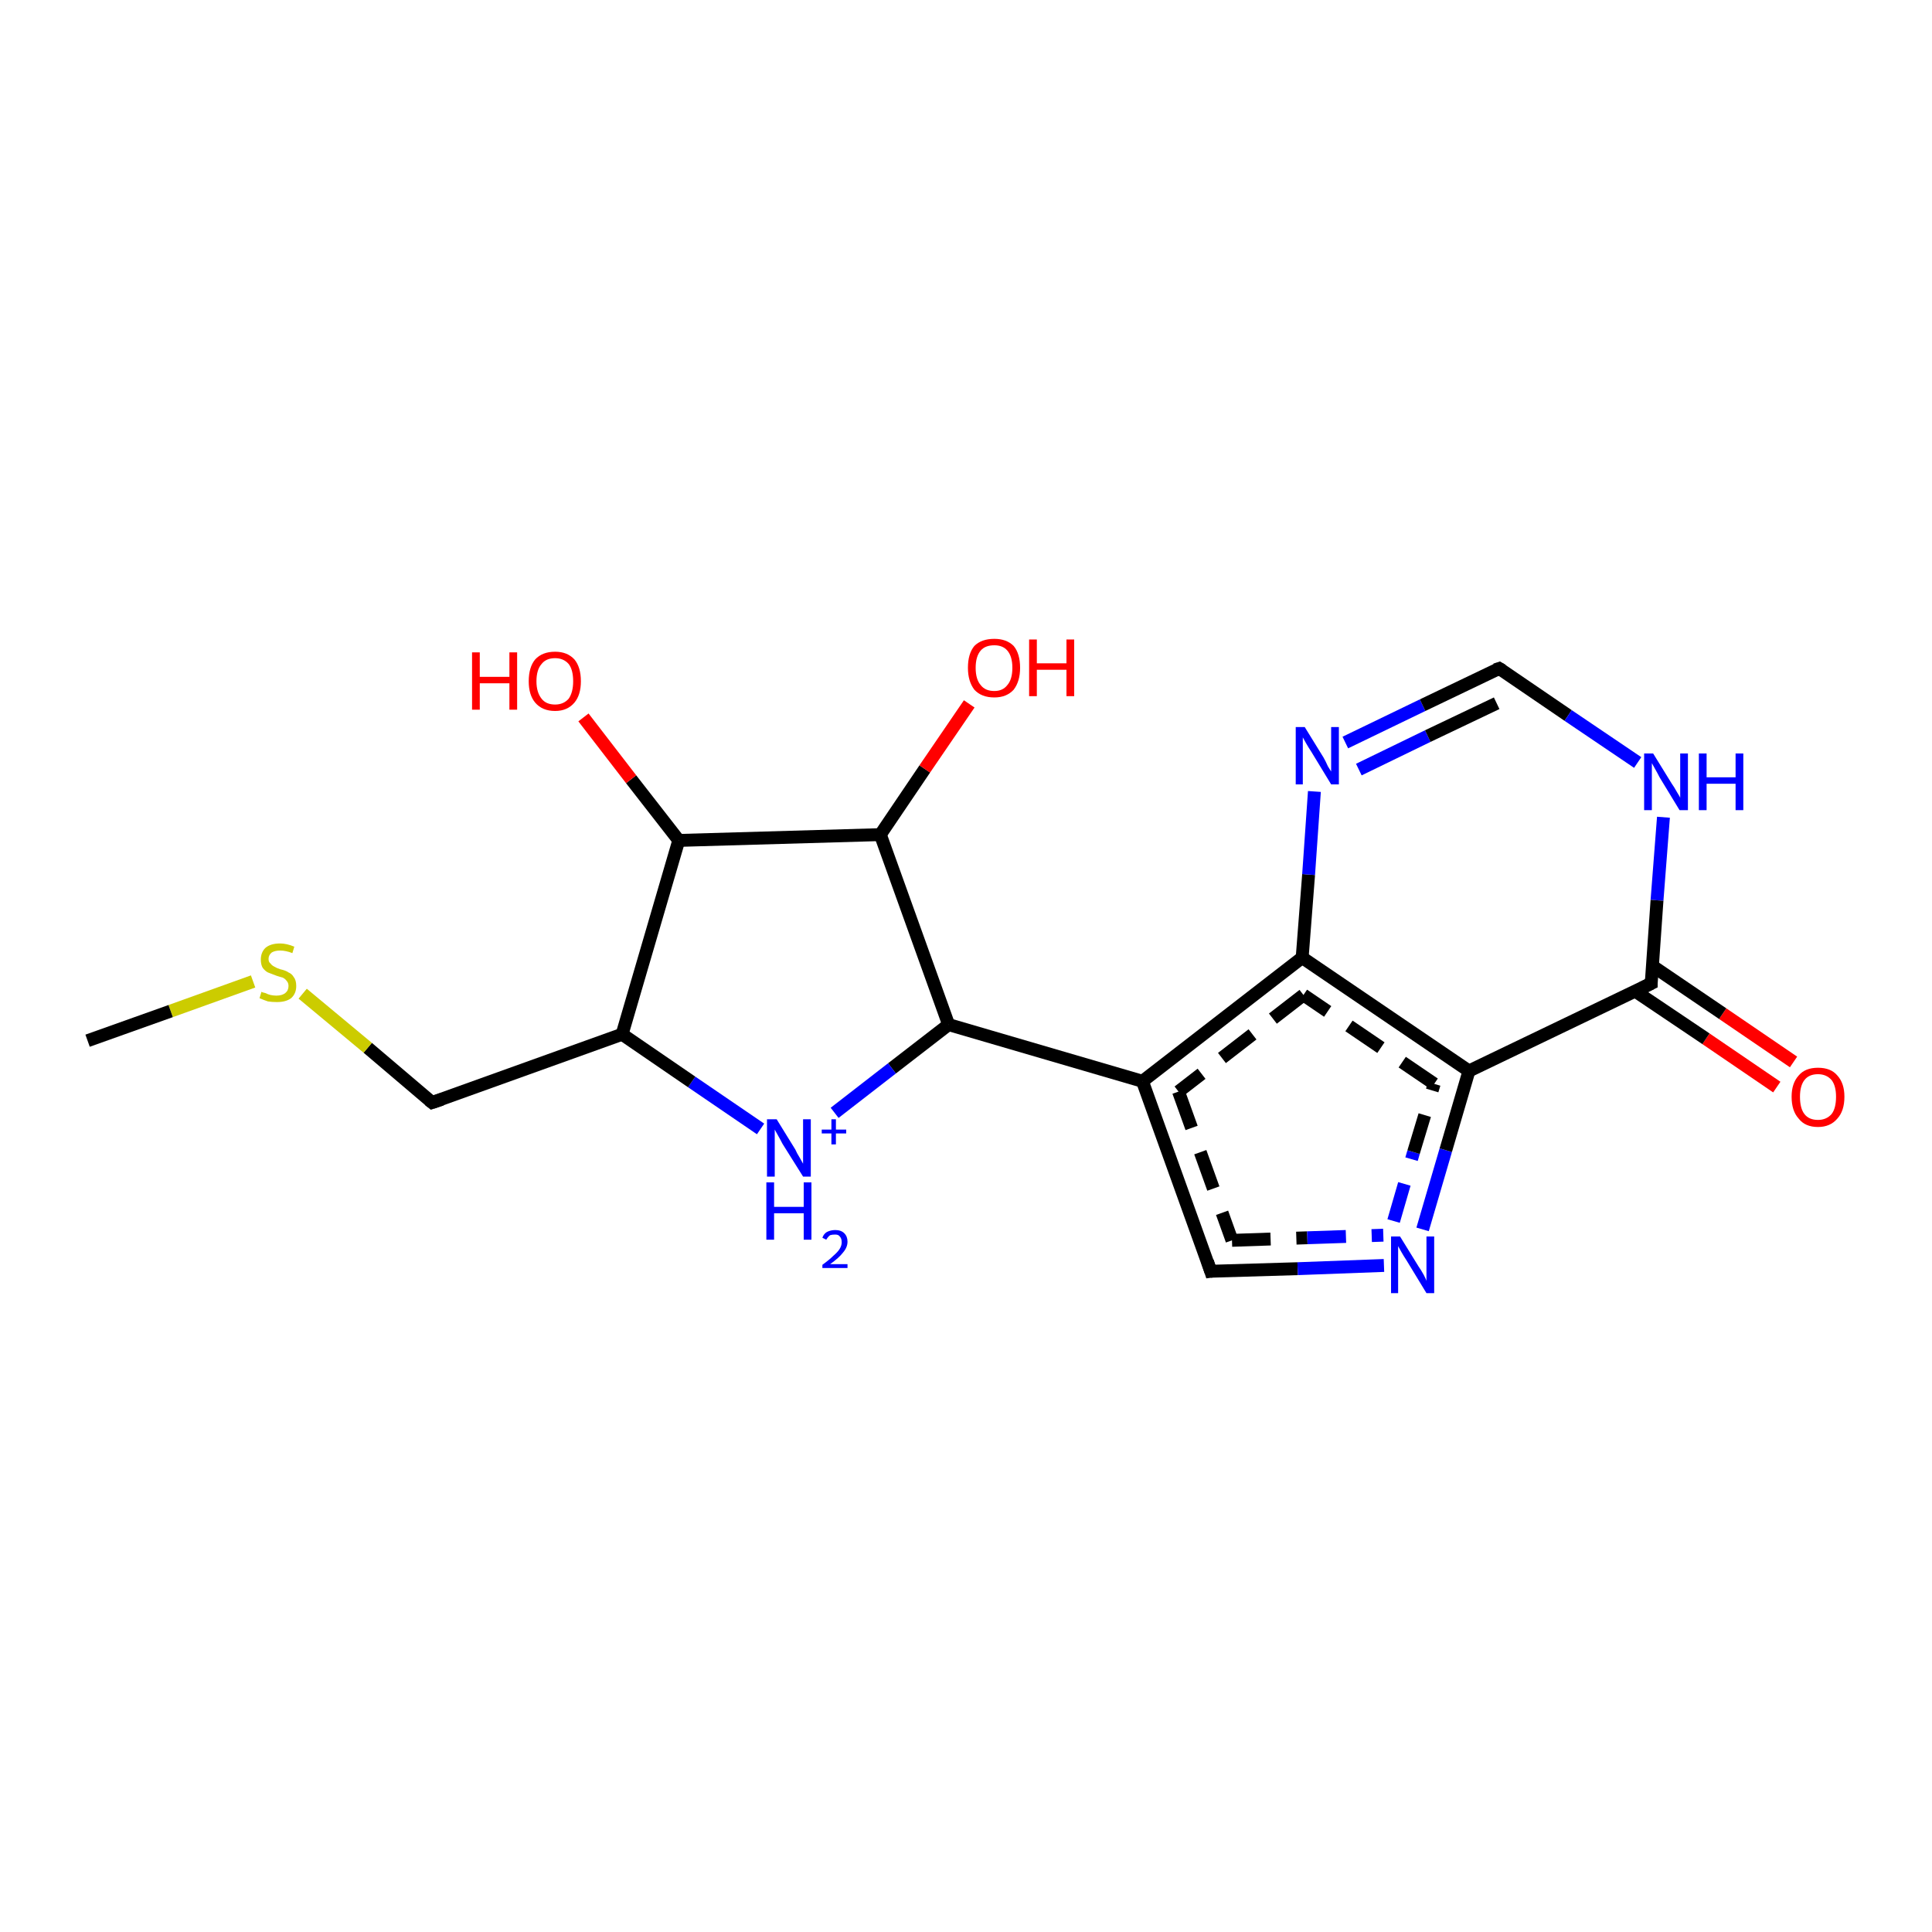 <?xml version='1.0' encoding='iso-8859-1'?>
<svg version='1.1' baseProfile='full'
              xmlns='http://www.w3.org/2000/svg'
                      xmlns:rdkit='http://www.rdkit.org/xml'
                      xmlns:xlink='http://www.w3.org/1999/xlink'
                  xml:space='preserve'
width='300px' height='300px' viewBox='0 0 300 300'>
<!-- END OF HEADER -->
<rect style='opacity:1.0;fill:#FFFFFF;stroke:none' width='300.0' height='300.0' x='0.0' y='0.0'> </rect>
<path class='bond-0 atom-0 atom-1' d='M 275.9,168.8 L 264.9,161.3' style='fill:none;fill-rule:evenodd;stroke:#FF0000;stroke-width:2.0px;stroke-linecap:butt;stroke-linejoin:miter;stroke-opacity:1' />
<path class='bond-0 atom-0 atom-1' d='M 264.9,161.3 L 253.9,153.9' style='fill:none;fill-rule:evenodd;stroke:#000000;stroke-width:2.0px;stroke-linecap:butt;stroke-linejoin:miter;stroke-opacity:1' />
<path class='bond-0 atom-0 atom-1' d='M 278.5,164.9 L 267.5,157.4' style='fill:none;fill-rule:evenodd;stroke:#FF0000;stroke-width:2.0px;stroke-linecap:butt;stroke-linejoin:miter;stroke-opacity:1' />
<path class='bond-0 atom-0 atom-1' d='M 267.5,157.4 L 256.6,150.0' style='fill:none;fill-rule:evenodd;stroke:#000000;stroke-width:2.0px;stroke-linecap:butt;stroke-linejoin:miter;stroke-opacity:1' />
<path class='bond-1 atom-1 atom-2' d='M 256.4,152.7 L 228.1,166.3' style='fill:none;fill-rule:evenodd;stroke:#000000;stroke-width:2.0px;stroke-linecap:butt;stroke-linejoin:miter;stroke-opacity:1' />
<path class='bond-2 atom-2 atom-3' d='M 228.1,166.3 L 202.2,148.7' style='fill:none;fill-rule:evenodd;stroke:#000000;stroke-width:2.0px;stroke-linecap:butt;stroke-linejoin:miter;stroke-opacity:1' />
<path class='bond-2 atom-2 atom-3' d='M 222.7,168.3 L 202.4,154.5' style='fill:none;fill-rule:evenodd;stroke:#000000;stroke-width:2.0px;stroke-linecap:butt;stroke-linejoin:miter;stroke-opacity:1;stroke-dasharray:6,4' />
<path class='bond-3 atom-3 atom-4' d='M 202.2,148.7 L 203.2,135.8' style='fill:none;fill-rule:evenodd;stroke:#000000;stroke-width:2.0px;stroke-linecap:butt;stroke-linejoin:miter;stroke-opacity:1' />
<path class='bond-3 atom-3 atom-4' d='M 203.2,135.8 L 204.1,122.9' style='fill:none;fill-rule:evenodd;stroke:#0000FF;stroke-width:2.0px;stroke-linecap:butt;stroke-linejoin:miter;stroke-opacity:1' />
<path class='bond-4 atom-4 atom-5' d='M 208.9,115.3 L 220.9,109.5' style='fill:none;fill-rule:evenodd;stroke:#0000FF;stroke-width:2.0px;stroke-linecap:butt;stroke-linejoin:miter;stroke-opacity:1' />
<path class='bond-4 atom-4 atom-5' d='M 220.9,109.5 L 232.8,103.8' style='fill:none;fill-rule:evenodd;stroke:#000000;stroke-width:2.0px;stroke-linecap:butt;stroke-linejoin:miter;stroke-opacity:1' />
<path class='bond-4 atom-4 atom-5' d='M 211.0,119.5 L 221.7,114.3' style='fill:none;fill-rule:evenodd;stroke:#0000FF;stroke-width:2.0px;stroke-linecap:butt;stroke-linejoin:miter;stroke-opacity:1' />
<path class='bond-4 atom-4 atom-5' d='M 221.7,114.3 L 232.4,109.2' style='fill:none;fill-rule:evenodd;stroke:#000000;stroke-width:2.0px;stroke-linecap:butt;stroke-linejoin:miter;stroke-opacity:1' />
<path class='bond-5 atom-5 atom-6' d='M 232.8,103.8 L 243.5,111.1' style='fill:none;fill-rule:evenodd;stroke:#000000;stroke-width:2.0px;stroke-linecap:butt;stroke-linejoin:miter;stroke-opacity:1' />
<path class='bond-5 atom-5 atom-6' d='M 243.5,111.1 L 254.3,118.4' style='fill:none;fill-rule:evenodd;stroke:#0000FF;stroke-width:2.0px;stroke-linecap:butt;stroke-linejoin:miter;stroke-opacity:1' />
<path class='bond-6 atom-3 atom-7' d='M 202.2,148.7 L 177.4,167.9' style='fill:none;fill-rule:evenodd;stroke:#000000;stroke-width:2.0px;stroke-linecap:butt;stroke-linejoin:miter;stroke-opacity:1' />
<path class='bond-6 atom-3 atom-7' d='M 202.4,154.5 L 183.0,169.5' style='fill:none;fill-rule:evenodd;stroke:#000000;stroke-width:2.0px;stroke-linecap:butt;stroke-linejoin:miter;stroke-opacity:1;stroke-dasharray:6,4' />
<path class='bond-7 atom-7 atom-8' d='M 177.4,167.9 L 188.0,197.4' style='fill:none;fill-rule:evenodd;stroke:#000000;stroke-width:2.0px;stroke-linecap:butt;stroke-linejoin:miter;stroke-opacity:1' />
<path class='bond-7 atom-7 atom-8' d='M 183.0,169.5 L 191.3,192.6' style='fill:none;fill-rule:evenodd;stroke:#000000;stroke-width:2.0px;stroke-linecap:butt;stroke-linejoin:miter;stroke-opacity:1;stroke-dasharray:6,4' />
<path class='bond-8 atom-8 atom-9' d='M 188.0,197.4 L 201.5,197.0' style='fill:none;fill-rule:evenodd;stroke:#000000;stroke-width:2.0px;stroke-linecap:butt;stroke-linejoin:miter;stroke-opacity:1' />
<path class='bond-8 atom-8 atom-9' d='M 201.5,197.0 L 214.9,196.5' style='fill:none;fill-rule:evenodd;stroke:#0000FF;stroke-width:2.0px;stroke-linecap:butt;stroke-linejoin:miter;stroke-opacity:1' />
<path class='bond-8 atom-8 atom-9' d='M 191.3,192.6 L 203.0,192.2' style='fill:none;fill-rule:evenodd;stroke:#000000;stroke-width:2.0px;stroke-linecap:butt;stroke-linejoin:miter;stroke-opacity:1;stroke-dasharray:6,4' />
<path class='bond-8 atom-8 atom-9' d='M 203.0,192.2 L 214.8,191.8' style='fill:none;fill-rule:evenodd;stroke:#0000FF;stroke-width:2.0px;stroke-linecap:butt;stroke-linejoin:miter;stroke-opacity:1;stroke-dasharray:6,4' />
<path class='bond-9 atom-7 atom-10' d='M 177.4,167.9 L 147.3,159.1' style='fill:none;fill-rule:evenodd;stroke:#000000;stroke-width:2.0px;stroke-linecap:butt;stroke-linejoin:miter;stroke-opacity:1' />
<path class='bond-10 atom-10 atom-11' d='M 147.3,159.1 L 138.5,165.9' style='fill:none;fill-rule:evenodd;stroke:#000000;stroke-width:2.0px;stroke-linecap:butt;stroke-linejoin:miter;stroke-opacity:1' />
<path class='bond-10 atom-10 atom-11' d='M 138.5,165.9 L 129.6,172.8' style='fill:none;fill-rule:evenodd;stroke:#0000FF;stroke-width:2.0px;stroke-linecap:butt;stroke-linejoin:miter;stroke-opacity:1' />
<path class='bond-11 atom-11 atom-12' d='M 118.1,175.3 L 107.4,168.0' style='fill:none;fill-rule:evenodd;stroke:#0000FF;stroke-width:2.0px;stroke-linecap:butt;stroke-linejoin:miter;stroke-opacity:1' />
<path class='bond-11 atom-11 atom-12' d='M 107.4,168.0 L 96.6,160.6' style='fill:none;fill-rule:evenodd;stroke:#000000;stroke-width:2.0px;stroke-linecap:butt;stroke-linejoin:miter;stroke-opacity:1' />
<path class='bond-12 atom-12 atom-13' d='M 96.6,160.6 L 67.1,171.2' style='fill:none;fill-rule:evenodd;stroke:#000000;stroke-width:2.0px;stroke-linecap:butt;stroke-linejoin:miter;stroke-opacity:1' />
<path class='bond-13 atom-13 atom-14' d='M 67.1,171.2 L 57.1,162.7' style='fill:none;fill-rule:evenodd;stroke:#000000;stroke-width:2.0px;stroke-linecap:butt;stroke-linejoin:miter;stroke-opacity:1' />
<path class='bond-13 atom-13 atom-14' d='M 57.1,162.7 L 47.0,154.3' style='fill:none;fill-rule:evenodd;stroke:#CCCC00;stroke-width:2.0px;stroke-linecap:butt;stroke-linejoin:miter;stroke-opacity:1' />
<path class='bond-14 atom-14 atom-15' d='M 39.3,152.4 L 26.5,157.0' style='fill:none;fill-rule:evenodd;stroke:#CCCC00;stroke-width:2.0px;stroke-linecap:butt;stroke-linejoin:miter;stroke-opacity:1' />
<path class='bond-14 atom-14 atom-15' d='M 26.5,157.0 L 13.6,161.6' style='fill:none;fill-rule:evenodd;stroke:#000000;stroke-width:2.0px;stroke-linecap:butt;stroke-linejoin:miter;stroke-opacity:1' />
<path class='bond-15 atom-12 atom-16' d='M 96.6,160.6 L 105.4,130.5' style='fill:none;fill-rule:evenodd;stroke:#000000;stroke-width:2.0px;stroke-linecap:butt;stroke-linejoin:miter;stroke-opacity:1' />
<path class='bond-16 atom-16 atom-17' d='M 105.4,130.5 L 98.0,121.0' style='fill:none;fill-rule:evenodd;stroke:#000000;stroke-width:2.0px;stroke-linecap:butt;stroke-linejoin:miter;stroke-opacity:1' />
<path class='bond-16 atom-16 atom-17' d='M 98.0,121.0 L 90.6,111.4' style='fill:none;fill-rule:evenodd;stroke:#FF0000;stroke-width:2.0px;stroke-linecap:butt;stroke-linejoin:miter;stroke-opacity:1' />
<path class='bond-17 atom-16 atom-18' d='M 105.4,130.5 L 136.7,129.6' style='fill:none;fill-rule:evenodd;stroke:#000000;stroke-width:2.0px;stroke-linecap:butt;stroke-linejoin:miter;stroke-opacity:1' />
<path class='bond-18 atom-18 atom-19' d='M 136.7,129.6 L 143.6,119.4' style='fill:none;fill-rule:evenodd;stroke:#000000;stroke-width:2.0px;stroke-linecap:butt;stroke-linejoin:miter;stroke-opacity:1' />
<path class='bond-18 atom-18 atom-19' d='M 143.6,119.4 L 150.5,109.3' style='fill:none;fill-rule:evenodd;stroke:#FF0000;stroke-width:2.0px;stroke-linecap:butt;stroke-linejoin:miter;stroke-opacity:1' />
<path class='bond-19 atom-6 atom-1' d='M 258.3,126.9 L 257.3,139.8' style='fill:none;fill-rule:evenodd;stroke:#0000FF;stroke-width:2.0px;stroke-linecap:butt;stroke-linejoin:miter;stroke-opacity:1' />
<path class='bond-19 atom-6 atom-1' d='M 257.3,139.8 L 256.4,152.7' style='fill:none;fill-rule:evenodd;stroke:#000000;stroke-width:2.0px;stroke-linecap:butt;stroke-linejoin:miter;stroke-opacity:1' />
<path class='bond-20 atom-9 atom-2' d='M 220.9,190.9 L 224.5,178.6' style='fill:none;fill-rule:evenodd;stroke:#0000FF;stroke-width:2.0px;stroke-linecap:butt;stroke-linejoin:miter;stroke-opacity:1' />
<path class='bond-20 atom-9 atom-2' d='M 224.5,178.6 L 228.1,166.3' style='fill:none;fill-rule:evenodd;stroke:#000000;stroke-width:2.0px;stroke-linecap:butt;stroke-linejoin:miter;stroke-opacity:1' />
<path class='bond-20 atom-9 atom-2' d='M 216.4,189.6 L 219.5,178.9' style='fill:none;fill-rule:evenodd;stroke:#0000FF;stroke-width:2.0px;stroke-linecap:butt;stroke-linejoin:miter;stroke-opacity:1;stroke-dasharray:6,4' />
<path class='bond-20 atom-9 atom-2' d='M 219.5,178.9 L 222.7,168.3' style='fill:none;fill-rule:evenodd;stroke:#000000;stroke-width:2.0px;stroke-linecap:butt;stroke-linejoin:miter;stroke-opacity:1;stroke-dasharray:6,4' />
<path class='bond-21 atom-18 atom-10' d='M 136.7,129.6 L 147.3,159.1' style='fill:none;fill-rule:evenodd;stroke:#000000;stroke-width:2.0px;stroke-linecap:butt;stroke-linejoin:miter;stroke-opacity:1' />
<path d='M 255.0,153.4 L 256.4,152.7 L 256.4,152.0' style='fill:none;stroke:#000000;stroke-width:2.0px;stroke-linecap:butt;stroke-linejoin:miter;stroke-opacity:1;' />
<path d='M 232.2,104.0 L 232.8,103.8 L 233.3,104.1' style='fill:none;stroke:#000000;stroke-width:2.0px;stroke-linecap:butt;stroke-linejoin:miter;stroke-opacity:1;' />
<path d='M 187.5,195.9 L 188.0,197.4 L 188.7,197.3' style='fill:none;stroke:#000000;stroke-width:2.0px;stroke-linecap:butt;stroke-linejoin:miter;stroke-opacity:1;' />
<path d='M 68.6,170.7 L 67.1,171.2 L 66.6,170.8' style='fill:none;stroke:#000000;stroke-width:2.0px;stroke-linecap:butt;stroke-linejoin:miter;stroke-opacity:1;' />
<path class='atom-0' d='M 278.2 170.3
Q 278.2 168.2, 279.3 167.0
Q 280.3 165.8, 282.3 165.8
Q 284.3 165.8, 285.3 167.0
Q 286.4 168.2, 286.4 170.3
Q 286.4 172.5, 285.3 173.7
Q 284.2 175.0, 282.3 175.0
Q 280.3 175.0, 279.3 173.7
Q 278.2 172.5, 278.2 170.3
M 282.3 173.9
Q 283.6 173.9, 284.4 173.0
Q 285.1 172.1, 285.1 170.3
Q 285.1 168.6, 284.4 167.7
Q 283.6 166.8, 282.3 166.8
Q 280.9 166.8, 280.2 167.7
Q 279.5 168.6, 279.5 170.3
Q 279.5 172.1, 280.2 173.0
Q 280.9 173.9, 282.3 173.9
' fill='#FF0000'/>
<path class='atom-4' d='M 202.6 112.9
L 205.5 117.6
Q 205.8 118.1, 206.2 119.0
Q 206.7 119.8, 206.7 119.8
L 206.7 112.9
L 207.9 112.9
L 207.9 121.8
L 206.7 121.8
L 203.6 116.7
Q 203.2 116.1, 202.8 115.4
Q 202.4 114.7, 202.3 114.5
L 202.3 121.8
L 201.2 121.8
L 201.2 112.9
L 202.6 112.9
' fill='#0000FF'/>
<path class='atom-6' d='M 256.7 117.0
L 259.6 121.7
Q 259.9 122.1, 260.4 123.0
Q 260.9 123.8, 260.9 123.9
L 260.9 117.0
L 262.1 117.0
L 262.1 125.8
L 260.8 125.8
L 257.7 120.7
Q 257.4 120.1, 257.0 119.4
Q 256.6 118.7, 256.5 118.5
L 256.5 125.8
L 255.3 125.8
L 255.3 117.0
L 256.7 117.0
' fill='#0000FF'/>
<path class='atom-6' d='M 263.8 117.0
L 265.0 117.0
L 265.0 120.7
L 269.5 120.7
L 269.5 117.0
L 270.7 117.0
L 270.7 125.8
L 269.5 125.8
L 269.5 121.7
L 265.0 121.7
L 265.0 125.8
L 263.8 125.8
L 263.8 117.0
' fill='#0000FF'/>
<path class='atom-9' d='M 217.4 192.0
L 220.3 196.7
Q 220.6 197.1, 221.1 198.0
Q 221.5 198.8, 221.5 198.9
L 221.5 192.0
L 222.7 192.0
L 222.7 200.8
L 221.5 200.8
L 218.4 195.7
Q 218.0 195.1, 217.6 194.4
Q 217.2 193.7, 217.1 193.5
L 217.1 200.8
L 216.0 200.8
L 216.0 192.0
L 217.4 192.0
' fill='#0000FF'/>
<path class='atom-11' d='M 120.6 173.8
L 123.5 178.5
Q 123.7 179.0, 124.2 179.8
Q 124.7 180.7, 124.7 180.7
L 124.7 173.8
L 125.9 173.8
L 125.9 182.7
L 124.7 182.7
L 121.5 177.6
Q 121.2 177.0, 120.8 176.3
Q 120.4 175.6, 120.3 175.4
L 120.3 182.7
L 119.1 182.7
L 119.1 173.8
L 120.6 173.8
' fill='#0000FF'/>
<path class='atom-11' d='M 127.6 175.4
L 129.1 175.4
L 129.1 173.8
L 129.8 173.8
L 129.8 175.4
L 131.4 175.4
L 131.4 176.0
L 129.8 176.0
L 129.8 177.7
L 129.1 177.7
L 129.1 176.0
L 127.6 176.0
L 127.6 175.4
' fill='#0000FF'/>
<path class='atom-11' d='M 119.0 183.6
L 120.2 183.6
L 120.2 187.4
L 124.8 187.4
L 124.8 183.6
L 126.0 183.6
L 126.0 192.5
L 124.8 192.5
L 124.8 188.4
L 120.2 188.4
L 120.2 192.5
L 119.0 192.5
L 119.0 183.6
' fill='#0000FF'/>
<path class='atom-11' d='M 127.7 192.2
Q 127.9 191.6, 128.4 191.3
Q 129.0 191.0, 129.7 191.0
Q 130.6 191.0, 131.1 191.5
Q 131.6 192.0, 131.6 192.8
Q 131.6 193.7, 130.9 194.5
Q 130.3 195.3, 128.9 196.3
L 131.6 196.3
L 131.6 196.9
L 127.7 196.9
L 127.7 196.4
Q 128.8 195.6, 129.4 195.0
Q 130.1 194.4, 130.4 193.9
Q 130.7 193.4, 130.7 192.9
Q 130.7 192.3, 130.4 192.0
Q 130.2 191.7, 129.7 191.7
Q 129.2 191.7, 128.9 191.8
Q 128.6 192.0, 128.3 192.5
L 127.7 192.2
' fill='#0000FF'/>
<path class='atom-14' d='M 40.6 154.0
Q 40.7 154.1, 41.2 154.2
Q 41.6 154.4, 42.0 154.5
Q 42.5 154.6, 42.9 154.6
Q 43.8 154.6, 44.3 154.2
Q 44.8 153.8, 44.8 153.1
Q 44.8 152.6, 44.5 152.3
Q 44.3 152.0, 43.9 151.8
Q 43.5 151.7, 42.9 151.5
Q 42.1 151.2, 41.6 151.0
Q 41.2 150.8, 40.8 150.3
Q 40.5 149.8, 40.5 149.0
Q 40.5 147.9, 41.2 147.2
Q 42.0 146.5, 43.5 146.5
Q 44.5 146.5, 45.7 147.0
L 45.4 148.0
Q 44.4 147.6, 43.5 147.6
Q 42.7 147.6, 42.2 147.9
Q 41.7 148.3, 41.7 148.9
Q 41.7 149.4, 42.0 149.6
Q 42.2 149.9, 42.6 150.1
Q 42.9 150.3, 43.5 150.5
Q 44.4 150.7, 44.8 151.0
Q 45.3 151.2, 45.6 151.7
Q 46.0 152.2, 46.0 153.1
Q 46.0 154.3, 45.2 155.0
Q 44.4 155.6, 43.0 155.6
Q 42.2 155.6, 41.6 155.5
Q 41.0 155.3, 40.3 155.0
L 40.6 154.0
' fill='#CCCC00'/>
<path class='atom-17' d='M 73.3 101.3
L 74.5 101.3
L 74.5 105.1
L 79.1 105.1
L 79.1 101.3
L 80.3 101.3
L 80.3 110.2
L 79.1 110.2
L 79.1 106.1
L 74.5 106.1
L 74.5 110.2
L 73.3 110.2
L 73.3 101.3
' fill='#FF0000'/>
<path class='atom-17' d='M 82.1 105.8
Q 82.1 103.6, 83.1 102.4
Q 84.2 101.2, 86.2 101.2
Q 88.1 101.2, 89.2 102.4
Q 90.2 103.6, 90.2 105.8
Q 90.2 107.9, 89.2 109.1
Q 88.1 110.4, 86.2 110.4
Q 84.2 110.4, 83.1 109.1
Q 82.1 107.9, 82.1 105.8
M 86.2 109.4
Q 87.5 109.4, 88.3 108.5
Q 89.0 107.5, 89.0 105.8
Q 89.0 104.0, 88.3 103.1
Q 87.5 102.2, 86.2 102.2
Q 84.8 102.2, 84.1 103.1
Q 83.3 104.0, 83.3 105.8
Q 83.3 107.5, 84.1 108.5
Q 84.8 109.4, 86.2 109.4
' fill='#FF0000'/>
<path class='atom-19' d='M 150.3 103.7
Q 150.3 101.5, 151.3 100.3
Q 152.4 99.2, 154.4 99.2
Q 156.3 99.2, 157.4 100.3
Q 158.4 101.5, 158.4 103.7
Q 158.4 105.8, 157.4 107.1
Q 156.3 108.3, 154.4 108.3
Q 152.4 108.3, 151.3 107.1
Q 150.3 105.8, 150.3 103.7
M 154.4 107.3
Q 155.7 107.3, 156.4 106.4
Q 157.2 105.5, 157.2 103.7
Q 157.2 101.9, 156.4 101.0
Q 155.7 100.2, 154.4 100.2
Q 153.0 100.2, 152.3 101.0
Q 151.5 101.9, 151.5 103.7
Q 151.5 105.5, 152.3 106.4
Q 153.0 107.3, 154.4 107.3
' fill='#FF0000'/>
<path class='atom-19' d='M 159.8 99.3
L 161.0 99.3
L 161.0 103.0
L 165.6 103.0
L 165.6 99.3
L 166.8 99.3
L 166.8 108.1
L 165.6 108.1
L 165.6 104.0
L 161.0 104.0
L 161.0 108.1
L 159.8 108.1
L 159.8 99.3
' fill='#FF0000'/>
</svg>
